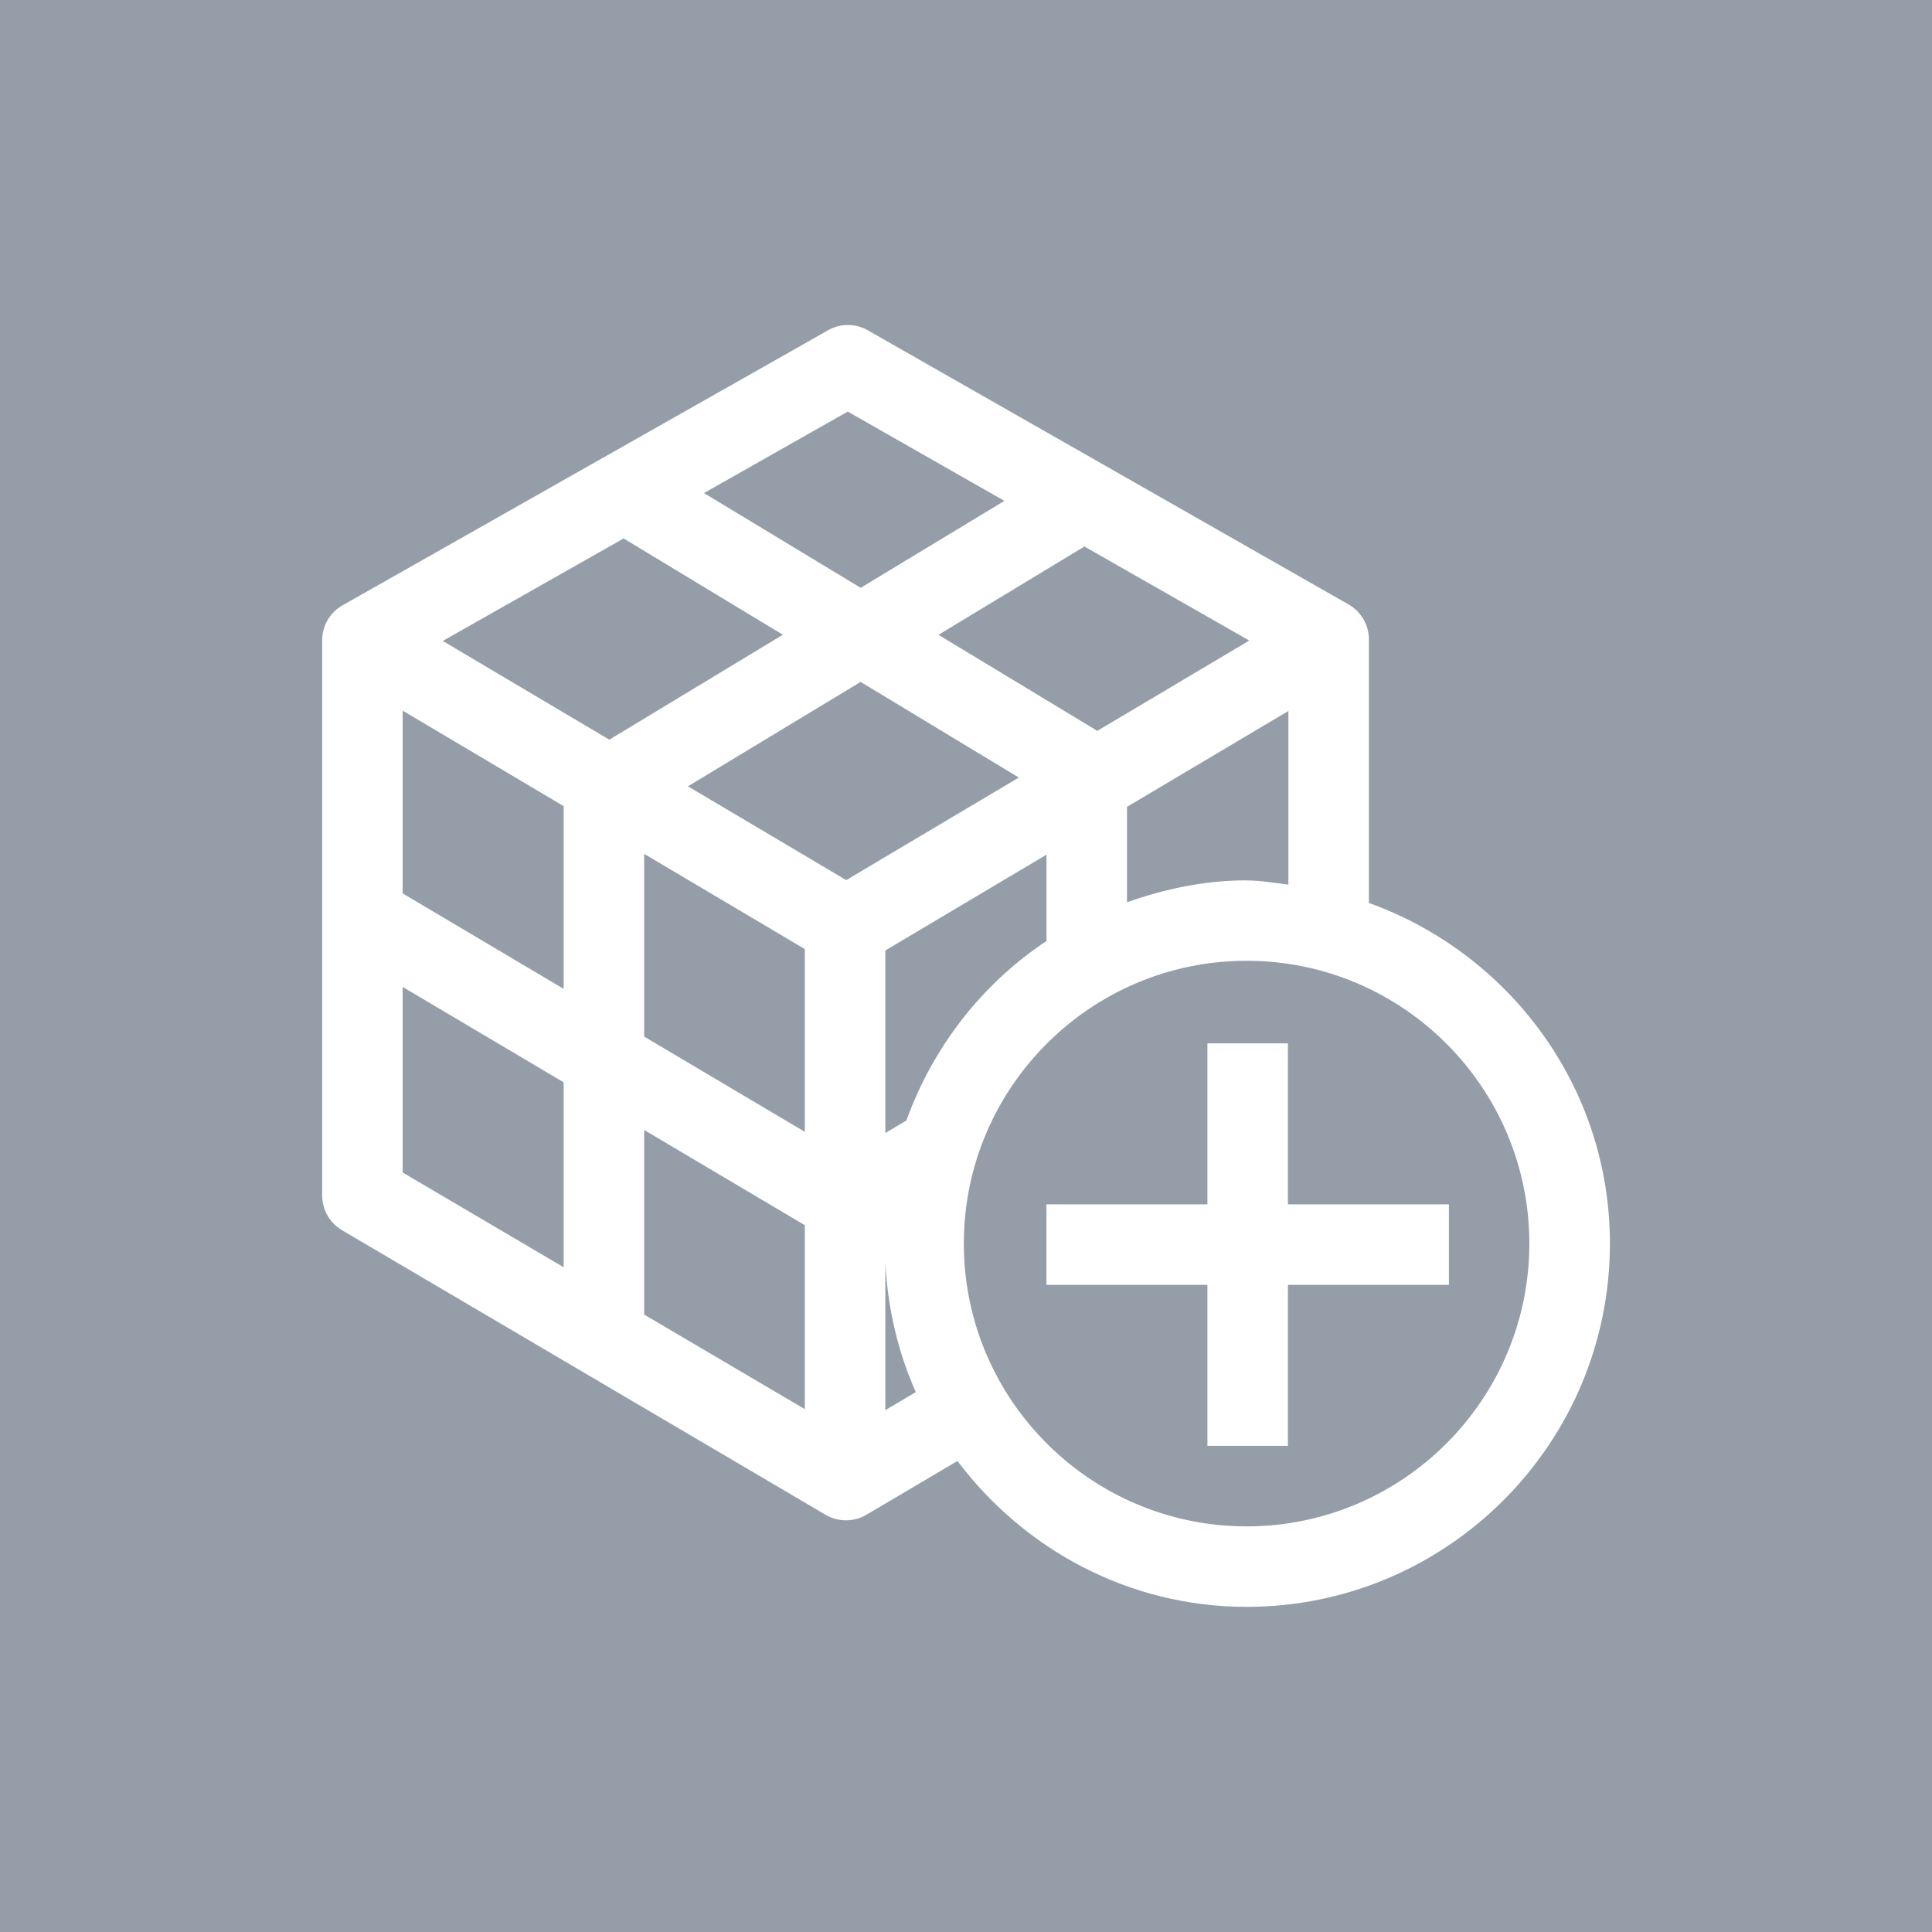 <?xml version="1.0" encoding="UTF-8"?><svg id="Layer_1" xmlns="http://www.w3.org/2000/svg" viewBox="0 0 24 24"><rect width="24" height="24" fill="#949da8"/><rect x="4" y="4" width="16" height="16" transform="translate(0 24) rotate(-90)" fill="#fff" opacity="0"/><polygon points="15.999 14.961 15.999 12.961 14.999 12.961 14.999 14.961 12.999 14.961 12.999 15.961 14.999 15.961 14.999 17.961 15.999 17.961 15.999 15.961 17.999 15.961 17.999 14.961 15.999 14.961" fill="#fff"/><path d="m17.005,11.218v-3.274c0-.18-.097-.346-.252-.435l-5.973-3.406c-.153-.088-.341-.088-.494,0l-6.03,3.416c-.157.088-.254.255-.254.435v6.897c0,.177.094.341.246.431l6.007,3.535c.078.046.166.069.254.069s.176-.023.254-.069l1.131-.668c.824,1.093,2.121,1.812,3.593,1.812,2.487,0,4.512-2.024,4.512-4.513,0-1.953-1.254-3.604-2.993-4.231Zm-1.519-.282c-.523,0-1.019.107-1.486.272v-1.185l2.005-1.191v2.157c-.172-.02-.341-.052-.519-.052Zm-10.484-2.108l2,1.186v2.27l-2-1.186v-2.27Zm8.629.251l-1.973-1.193,1.813-1.097,2.048,1.168-1.888,1.122Zm-.975.58l-2.144,1.274-1.966-1.165,2.145-1.297,1.965,1.188Zm-5.086-.47l-2.07-1.227,2.247-1.273,1.978,1.196-2.155,1.303Zm.432,1.418l1.996,1.183v2.27l-1.996-1.183v-2.27Zm1.996,4.614v2.284l-1.996-1.175v-2.293l1.996,1.183Zm1.26-1.301l-.26.155v-2.268l2.002-1.19v1.072c-.8.531-1.409,1.314-1.741,2.231Zm-.727-8.807l1.946,1.109-1.785,1.08-1.947-1.177,1.786-1.012Zm-5.529,7.147l2,1.185v2.297l-2-1.177v-2.305Zm5.996,5.257v-1.827c.031.568.157,1.109.379,1.603l-.379.224Zm4.488,1.444c-1.937,0-3.513-1.576-3.513-3.513s1.576-3.513,3.513-3.513,3.512,1.576,3.512,3.513-1.575,3.513-3.512,3.513Z" fill="#fff"/></svg>